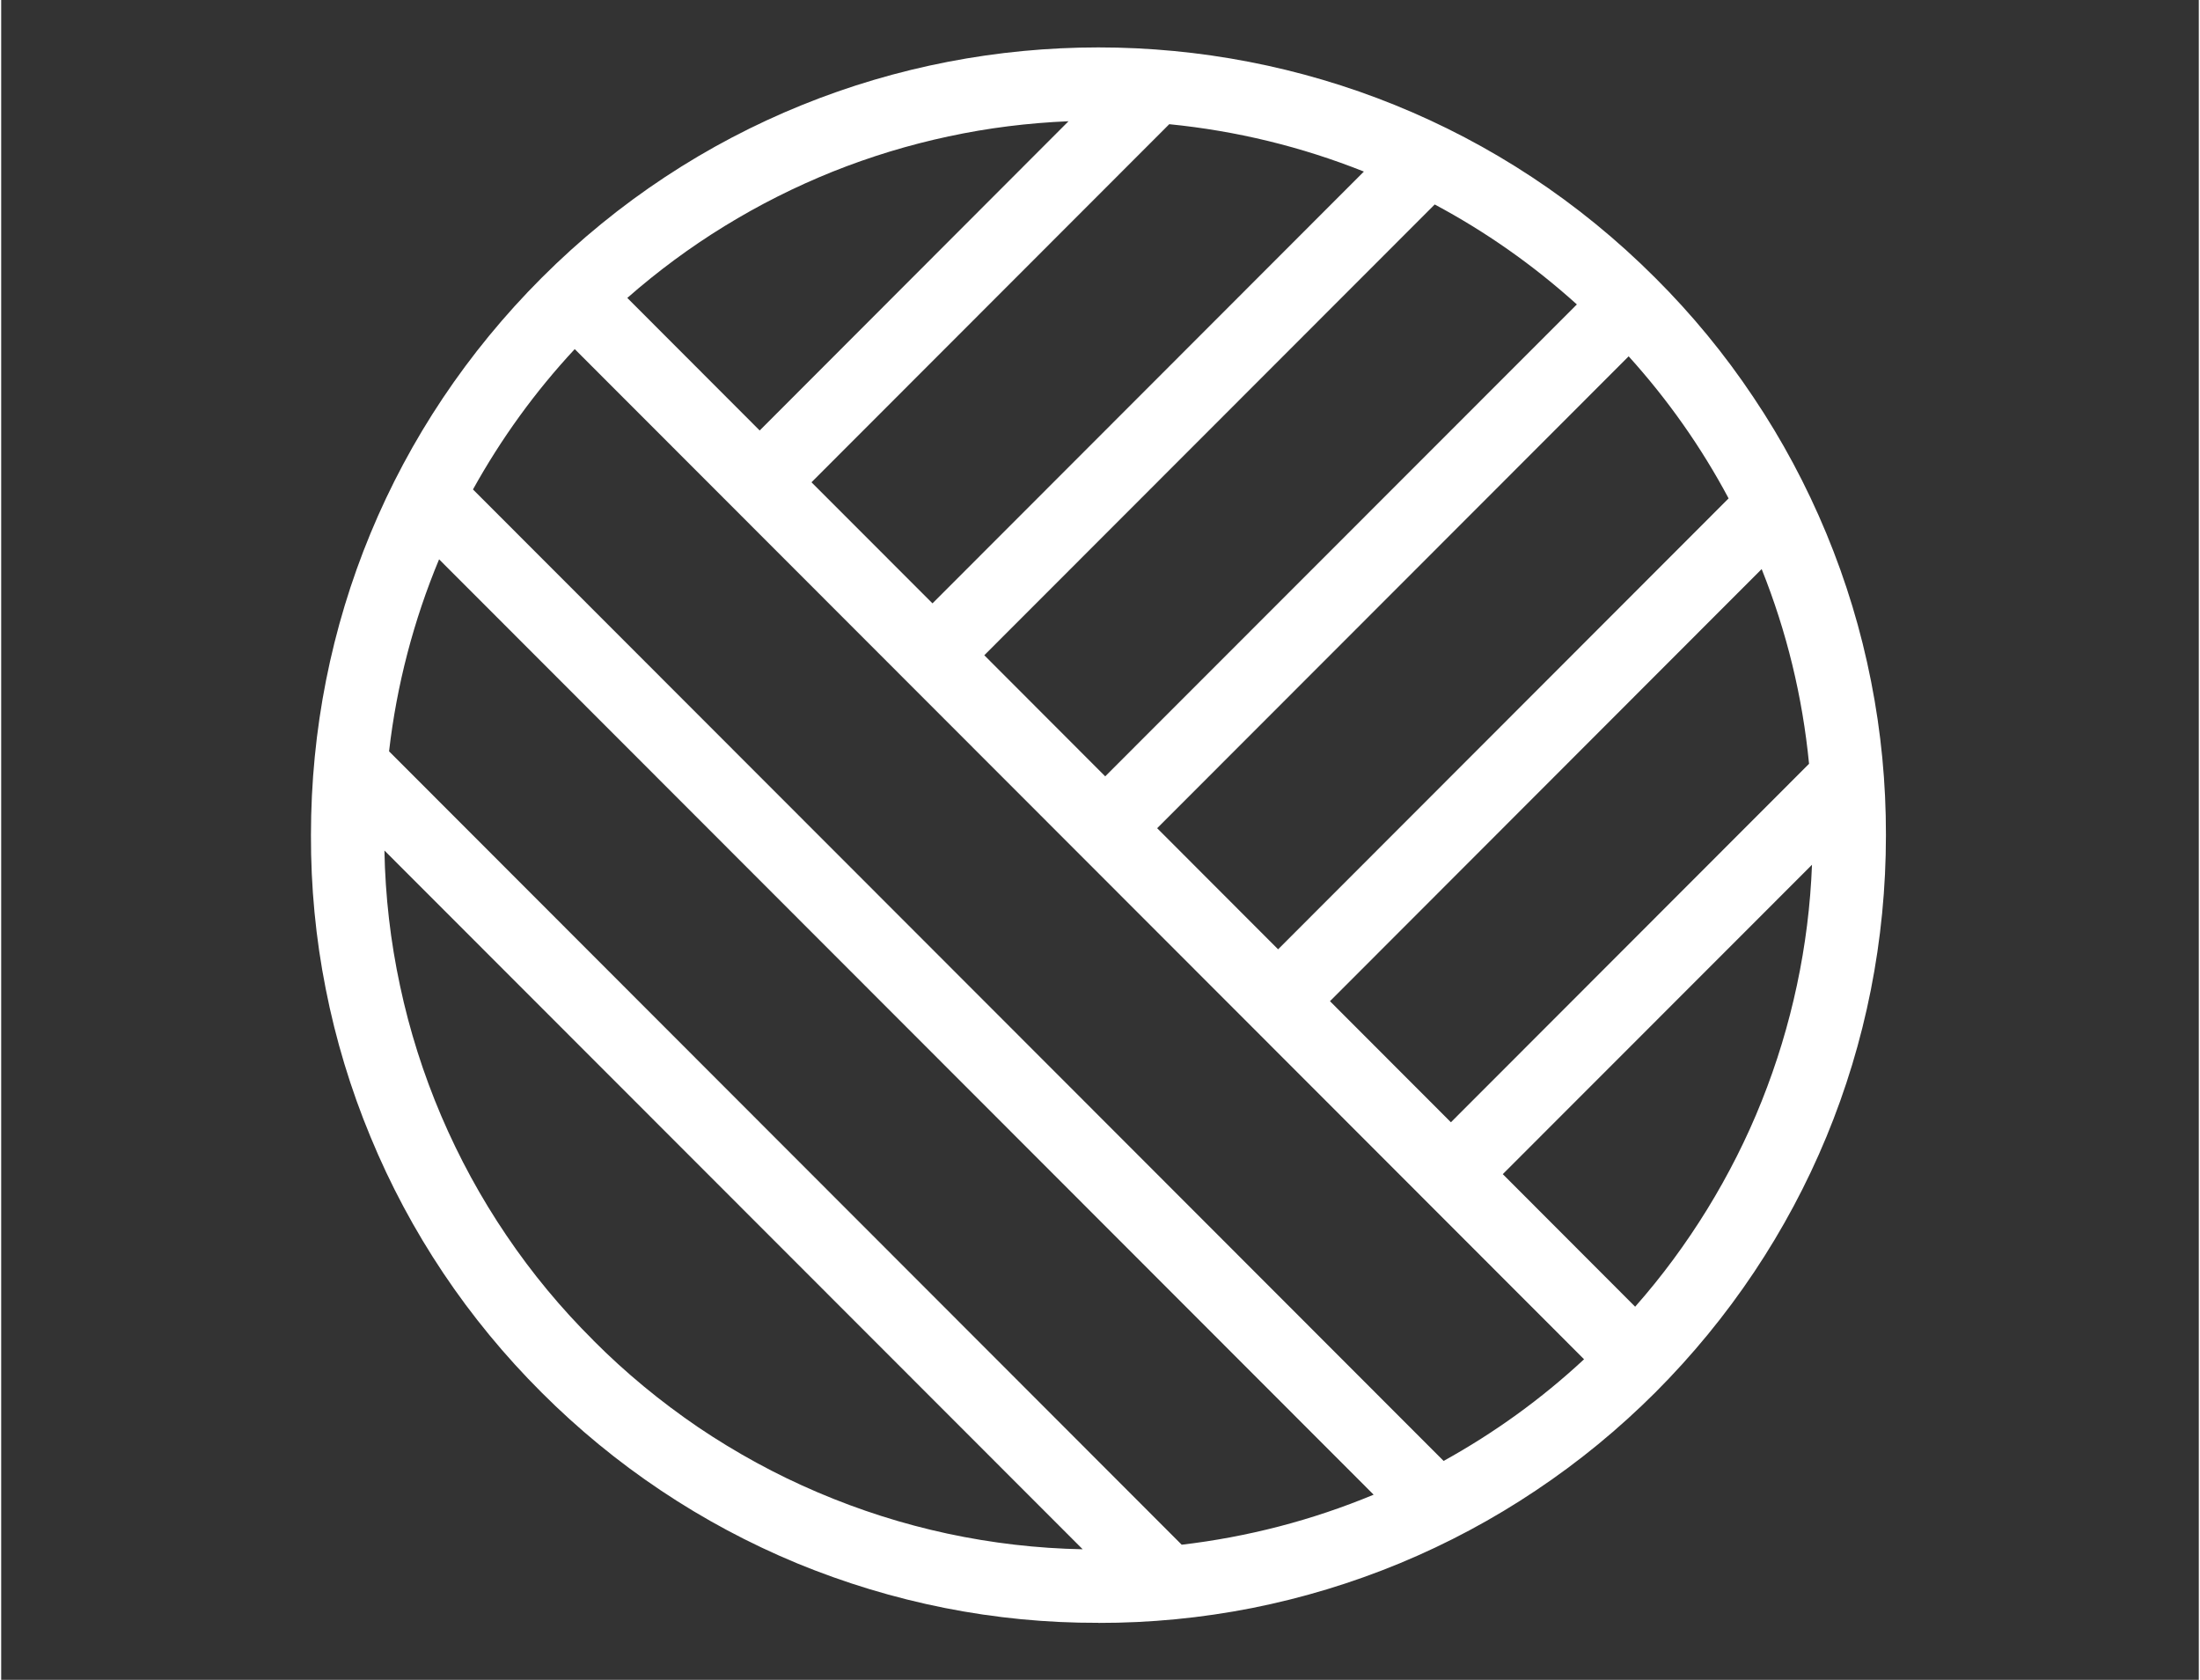 <svg xmlns="http://www.w3.org/2000/svg" xmlns:xlink="http://www.w3.org/1999/xlink" width="148" zoomAndPan="magnify" viewBox="0 0 110.88 84.75" height="113" preserveAspectRatio="xMidYMid meet" version="1.0"><rect x="0" y="0" width="110.88" height="84.75" fill="#333333" stroke="none"/><defs><clipPath id="67dbe9caed"><path d="M 15.629 2.391 L 95.785 2.391 L 95.785 82 L 15.629 82 Z M 15.629 2.391 " clip-rule="nonzero"/></clipPath></defs><g clip-path="url(#67dbe9caed)"><path fill="#ffffff" d="M 31.59 15.031 L 38.27 21.719 L 53.852 6.117 C 51.812 6.203 49.789 6.453 47.793 6.883 C 45.797 7.309 43.852 7.902 41.953 8.66 C 40.059 9.422 38.242 10.336 36.5 11.406 C 34.762 12.473 33.125 13.684 31.59 15.031 Z M 40.883 24.332 L 46.988 30.441 L 68.754 8.656 C 65.594 7.398 62.32 6.602 58.934 6.266 Z M 49.602 33.059 L 55.703 39.168 L 79.5 15.359 C 77.277 13.352 74.867 11.672 72.328 10.316 Z M 58.324 41.785 L 64.426 47.895 L 87.156 25.145 C 85.77 22.547 84.086 20.16 82.113 17.977 Z M 67.043 50.512 L 73.145 56.621 L 91.215 38.535 C 90.883 35.145 90.09 31.875 88.824 28.711 Z M 75.762 59.238 L 82.441 65.926 C 83.797 64.391 85.004 62.75 86.078 61.008 C 87.148 59.266 88.07 57.449 88.828 55.547 C 89.586 53.648 90.18 51.695 90.605 49.695 C 91.031 47.695 91.285 45.672 91.363 43.629 Z M 23.805 24.695 L 72.777 73.707 C 75.348 72.285 77.711 70.578 79.863 68.578 L 28.938 17.613 C 26.938 19.762 25.23 22.125 23.805 24.691 Z M 19.57 37.906 L 59.562 77.934 C 62.867 77.547 66.129 76.707 69.246 75.41 L 22.094 28.219 C 20.812 31.297 19.957 34.551 19.57 37.906 Z M 29.879 67.629 C 31.504 69.262 33.27 70.715 35.168 72.008 C 37.074 73.293 39.086 74.395 41.199 75.293 C 43.316 76.195 45.496 76.891 47.746 77.375 C 49.992 77.855 52.266 78.121 54.566 78.164 L 19.336 42.91 C 19.379 45.215 19.641 47.492 20.125 49.742 C 20.605 51.996 21.301 54.184 22.203 56.301 C 23.109 58.418 24.203 60.43 25.496 62.336 C 26.785 64.242 28.25 66.008 29.883 67.629 Z M 55.355 81.875 C 52.75 81.883 50.164 81.633 47.605 81.125 C 45.047 80.617 42.562 79.863 40.152 78.871 C 37.742 77.871 35.453 76.648 33.281 75.195 C 31.113 73.746 29.105 72.094 27.262 70.25 C 25.414 68.406 23.758 66.398 22.309 64.234 C 20.855 62.062 19.629 59.77 18.633 57.355 C 17.633 54.945 16.879 52.457 16.375 49.895 C 15.867 47.332 15.621 44.742 15.629 42.133 C 15.629 31.512 19.762 21.531 27.266 14.02 C 42.758 -1.484 67.965 -1.484 83.457 14.02 C 85.305 15.863 86.957 17.867 88.406 20.039 C 89.863 22.207 91.086 24.5 92.086 26.91 C 93.086 29.324 93.84 31.809 94.344 34.375 C 94.852 36.938 95.098 39.523 95.094 42.133 C 95.094 52.754 90.961 62.738 83.457 70.254 C 81.609 72.098 79.605 73.746 77.434 75.195 C 75.266 76.648 72.977 77.871 70.566 78.871 C 68.156 79.867 65.668 80.621 63.113 81.129 C 60.551 81.633 57.969 81.883 55.359 81.879 Z M 55.355 81.875 " fill-opacity="1" fill-rule="evenodd"/></g></svg>